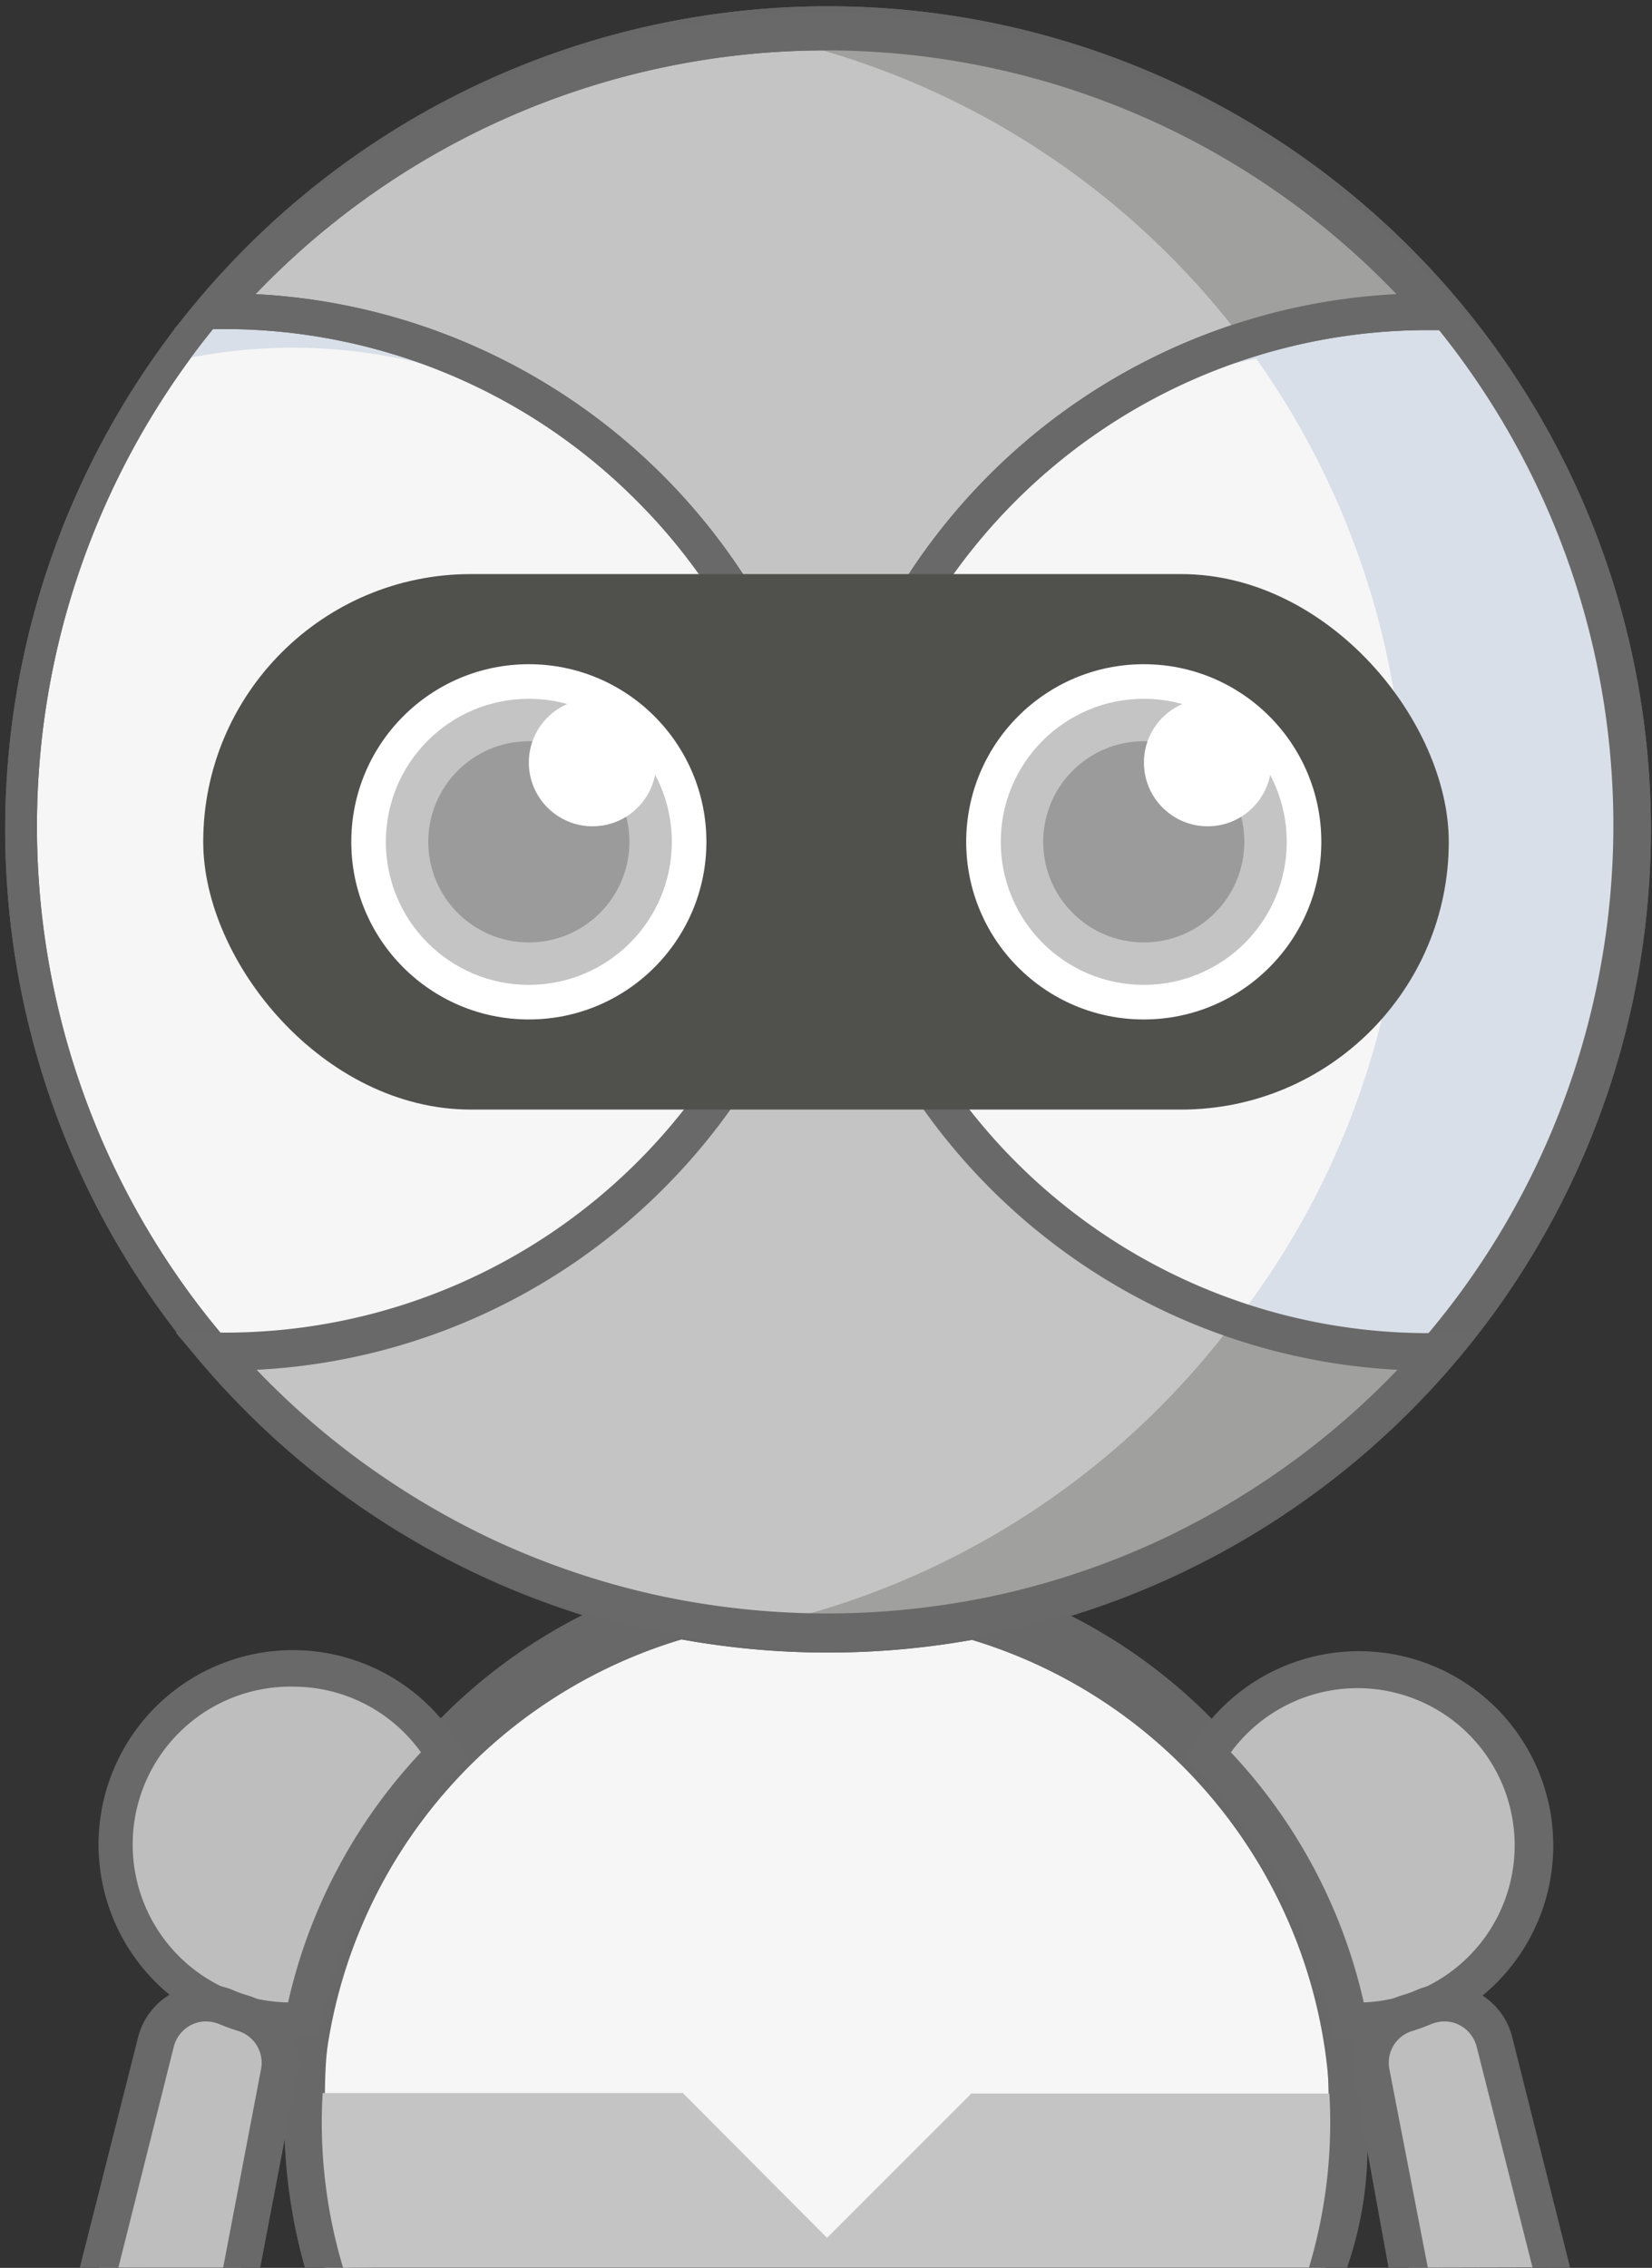 <svg id="Capa_1" data-name="Capa 1" xmlns="http://www.w3.org/2000/svg" viewBox="0 0 94.62 129.85"><rect x="0" y="0" width="94.62" height="129.85" fill="#333333" stroke="none"/><defs><style>.cls-1{fill:#f6f6f6;}.cls-2{fill:#686868;}.cls-3{fill:#c4c4c4;}.cls-4{fill:#d9dfe8;}.cls-5{fill:#696969;}.cls-6{fill:#bfbebe;}.cls-7{fill:#a0a09f;}.cls-8{fill:#50514d;}.cls-9{fill:#fff;}.cls-10{fill:#9c9b9b;}</style></defs><title>Robot</title><path class="cls-1" d="M42.78,140C35.47,117.56,55,101.76,71.53,101.76s35,17.9,28.88,37.81" transform="translate(-24.22 -10.16)"/><path class="cls-2" d="M41.69,140a30.15,30.15,0,0,1-1.13-8.32,31,31,0,1,1,61.94,0,21.1,21.1,0,0,1-1.13,8.32m-1.86,0c1.86-12.77.13-16-1.37-19.56a28.9,28.9,0,0,0-53.22,0c-1.5,3.56-3.25,7.35-1.05,19.56" transform="translate(-24.22 -10.16)"/><path class="cls-3" d="M100.12,140a33.76,33.76,0,0,0,1.39-8.32c0-.56,0-1.11,0-1.65H79.85l-8.26,8.26L63.33,130H41.71c0,.54,0,1.09,0,1.65A30,30,0,0,0,42.84,140" transform="translate(-24.22 -10.16)"/><path class="cls-2" d="M41.69,140a31,31,0,1,1,60.81-8.32,33.58,33.58,0,0,1-1.13,8.32m-2.18,0a28.88,28.88,0,1,0-55.32,0" transform="translate(-24.22 -10.16)"/><circle class="cls-1" cx="47.31" cy="47.31" r="46.26"/><path class="cls-2" d="M71.53,104.78A47.13,47.13,0,1,1,90,101.06,47.18,47.18,0,0,1,71.53,104.78Zm0-92.53a45.23,45.23,0,0,0-17.6,86.88A45.23,45.23,0,0,0,89.13,15.8,44.89,44.89,0,0,0,71.53,12.25Z" transform="translate(-24.22 -10.16)"/><path class="cls-4" d="M71.05,11.2a46.69,46.69,0,0,0-6.29.43,46.27,46.27,0,0,1,0,91.67,46.27,46.27,0,1,0,6.29-92.1Z" transform="translate(-24.22 -10.16)"/><path class="cls-4" d="M102.52,23.31a29.88,29.88,0,0,0-5.23.27c-15.21,2.07-26,14.89-24.16,28.64a24.73,24.73,0,0,0,.71,3.36C74,43.18,84.27,32.25,98.21,30.35a30.31,30.31,0,0,1,11,.51A46,46,0,0,0,102.52,23.31Z" transform="translate(-24.22 -10.16)"/><path class="cls-4" d="M40.8,23.31a29.88,29.88,0,0,1,5.23.27c15.22,2.07,26,14.89,24.16,28.64a24.73,24.73,0,0,1-.71,3.36c-.18-12.4-10.43-23.33-24.37-25.23a30.31,30.31,0,0,0-11,.51A46.48,46.48,0,0,1,40.8,23.31Z" transform="translate(-24.22 -10.16)"/><path class="cls-2" d="M71.53,104.78A47.13,47.13,0,1,1,90,101.06,47.18,47.18,0,0,1,71.53,104.78Zm0-92.53a45.23,45.23,0,0,0-17.6,86.88A45.23,45.23,0,0,0,89.13,15.8,44.89,44.89,0,0,0,71.53,12.25Z" transform="translate(-24.22 -10.16)"/><path class="cls-3" d="M71.53,62.48A34.5,34.5,0,0,1,106,28h.48a46.26,46.26,0,0,0-70,0H37a34.5,34.5,0,0,1,34.51,34.5" transform="translate(-24.22 -10.16)"/><path class="cls-5" d="M72.58,62.48h-2.1a33.38,33.38,0,0,0-9.8-23.66A33.34,33.34,0,0,0,37,29h-.47l-2.33,0,1.52-1.77A47.57,47.57,0,0,1,51.53,15.35a47.41,47.41,0,0,1,40,0,47.57,47.57,0,0,1,15.79,11.94l1.52,1.77-2.33,0H106A33.44,33.44,0,0,0,72.58,62.48ZM38.86,27a35.56,35.56,0,0,1,32.67,26.9A35.5,35.5,0,0,1,104.2,27a45.22,45.22,0,0,0-65.34,0Z" transform="translate(-24.22 -10.16)"/><path class="cls-3" d="M72.2,52.69a34.49,34.49,0,0,1-34.5,34.5h-.49a46.27,46.27,0,0,0,70,0h-.49A34.5,34.5,0,0,1,72.2,52.69" transform="translate(-24.22 -10.16)"/><path class="cls-6" d="M41.61,125.84a29.87,29.87,0,0,1,8.09-15.22A10.08,10.08,0,1,0,41,125.86Z" transform="translate(-24.22 -10.16)"/><path class="cls-5" d="M41,126.9a11.13,11.13,0,1,1,9.56-16.82l.42.7-.57.57A28.7,28.7,0,0,0,42.63,126l-.16.8-.81,0Zm0-20.17a9,9,0,0,0-.28,18.08,30.79,30.79,0,0,1,7.61-14.32A9,9,0,0,0,41,106.73Z" transform="translate(-24.22 -10.16)"/><path class="cls-6" d="M101.48,125.84a29.87,29.87,0,0,0-8.09-15.22,10.08,10.08,0,1,1,8.66,15.24Z" transform="translate(-24.22 -10.16)"/><path class="cls-5" d="M102.05,126.9h-.62l-.81,0-.16-.8a28.7,28.7,0,0,0-7.82-14.69l-.57-.57.42-.7a11.13,11.13,0,1,1,9.56,16.82Zm-7.33-16.41a30.79,30.79,0,0,1,7.61,14.32,9,9,0,1,0-7.61-14.32Z" transform="translate(-24.22 -10.16)"/><path class="cls-6" d="M38.05,140l2.14-11.16a3,3,0,0,0-2-3.41c-.34-.1-.67-.22-1-.35a3,3,0,0,0-4,2L29.87,140" transform="translate(-24.22 -10.16)"/><path class="cls-5" d="M28.79,140l3.33-13.16a4,4,0,0,1,5.43-2.74,7.28,7.28,0,0,0,.89.32,4,4,0,0,1,2.78,4.6l-2.1,11M37,140l2.17-11.36a1.91,1.91,0,0,0-1.32-2.2,11.14,11.14,0,0,1-1.1-.4,2.06,2.06,0,0,0-.73-.14,1.86,1.86,0,0,0-.85.2,1.94,1.94,0,0,0-1,1.26L31,140" transform="translate(-24.22 -10.16)"/><path class="cls-6" d="M104.89,140l-2.14-11.16a3,3,0,0,1,2.06-3.41c.33-.1.67-.22,1-.35a3,3,0,0,1,4,2l3.26,12.9" transform="translate(-24.22 -10.16)"/><path class="cls-5" d="M103.75,140l-2-11a4,4,0,0,1,2.78-4.6,6.59,6.59,0,0,0,.88-.32,4,4,0,0,1,5.43,2.74L114.15,140M112,140l-3.2-12.64a1.94,1.94,0,0,0-1-1.26,1.83,1.83,0,0,0-.85-.2,2.06,2.06,0,0,0-.73.14,10.12,10.12,0,0,1-1.09.4,1.9,1.9,0,0,0-1.33,2.2L106,140" transform="translate(-24.22 -10.16)"/><path class="cls-7" d="M106,28A46.14,46.14,0,0,0,71,12c-1.16,0-2.3,0-3.44.12A46.27,46.27,0,0,1,95.32,29.51,34.4,34.4,0,0,1,105.52,28Z" transform="translate(-24.22 -10.16)"/><path class="cls-7" d="M105.46,87.54a46.17,46.17,0,0,1-35,16c-1.15,0-2.3,0-3.43-.13A46.28,46.28,0,0,0,94.77,86,34.68,34.68,0,0,0,105,87.54Z" transform="translate(-24.22 -10.16)"/><path class="cls-5" d="M72.58,62.48h-2.1a33.38,33.38,0,0,0-9.8-23.66A33.34,33.34,0,0,0,37,29h-.47l-2.33,0,1.52-1.77A47.57,47.57,0,0,1,51.53,15.35a47.41,47.41,0,0,1,40,0,47.57,47.57,0,0,1,15.79,11.94l1.52,1.77-2.33,0H106A33.44,33.44,0,0,0,72.58,62.48ZM38.86,27a35.56,35.56,0,0,1,32.67,26.9A35.5,35.5,0,0,1,104.2,27a45.22,45.22,0,0,0-65.34,0Z" transform="translate(-24.22 -10.16)"/><path class="cls-5" d="M71.59,104.59A47.25,47.25,0,0,1,35.8,88.22l-1.52-1.76,2.33,0h.48A33.43,33.43,0,0,0,70.54,53h2.1A33.4,33.4,0,0,0,106.1,86.49h.47l2.33,0-1.52,1.76a47.22,47.22,0,0,1-15.79,11.94,47.12,47.12,0,0,1-20,4.43Zm-32.67-16a45.43,45.43,0,0,0,5.39,4.8,46.13,46.13,0,0,0,8.16,4.93,45.2,45.2,0,0,0,9.18,3.13,45.87,45.87,0,0,0,19.88,0,45.2,45.2,0,0,0,9.18-3.13,46.13,46.13,0,0,0,8.16-4.93,45.43,45.43,0,0,0,5.39-4.8,35.59,35.59,0,0,1-32.67-26.9,35.57,35.57,0,0,1-9.37,16.53,35.44,35.44,0,0,1-23.3,10.37Z" transform="translate(-24.22 -10.16)"/><rect class="cls-8" x="11.64" y="32.87" width="71.34" height="30.66" rx="15.33"/><circle class="cls-9" cx="30.29" cy="48.2" r="10.17"/><circle class="cls-3" cx="30.29" cy="48.2" r="8.19"/><circle class="cls-10" cx="30.29" cy="48.2" r="5.76"/><circle class="cls-9" cx="33.94" cy="43.66" r="3.65"/><circle class="cls-9" cx="65.51" cy="48.2" r="10.17"/><circle class="cls-3" cx="65.51" cy="48.2" r="8.19"/><circle class="cls-10" cx="65.51" cy="48.2" r="5.76"/><circle class="cls-9" cx="69.17" cy="43.66" r="3.65"/><path class="cls-2" d="M101.37,140" transform="translate(-24.22 -10.16)"/></svg>